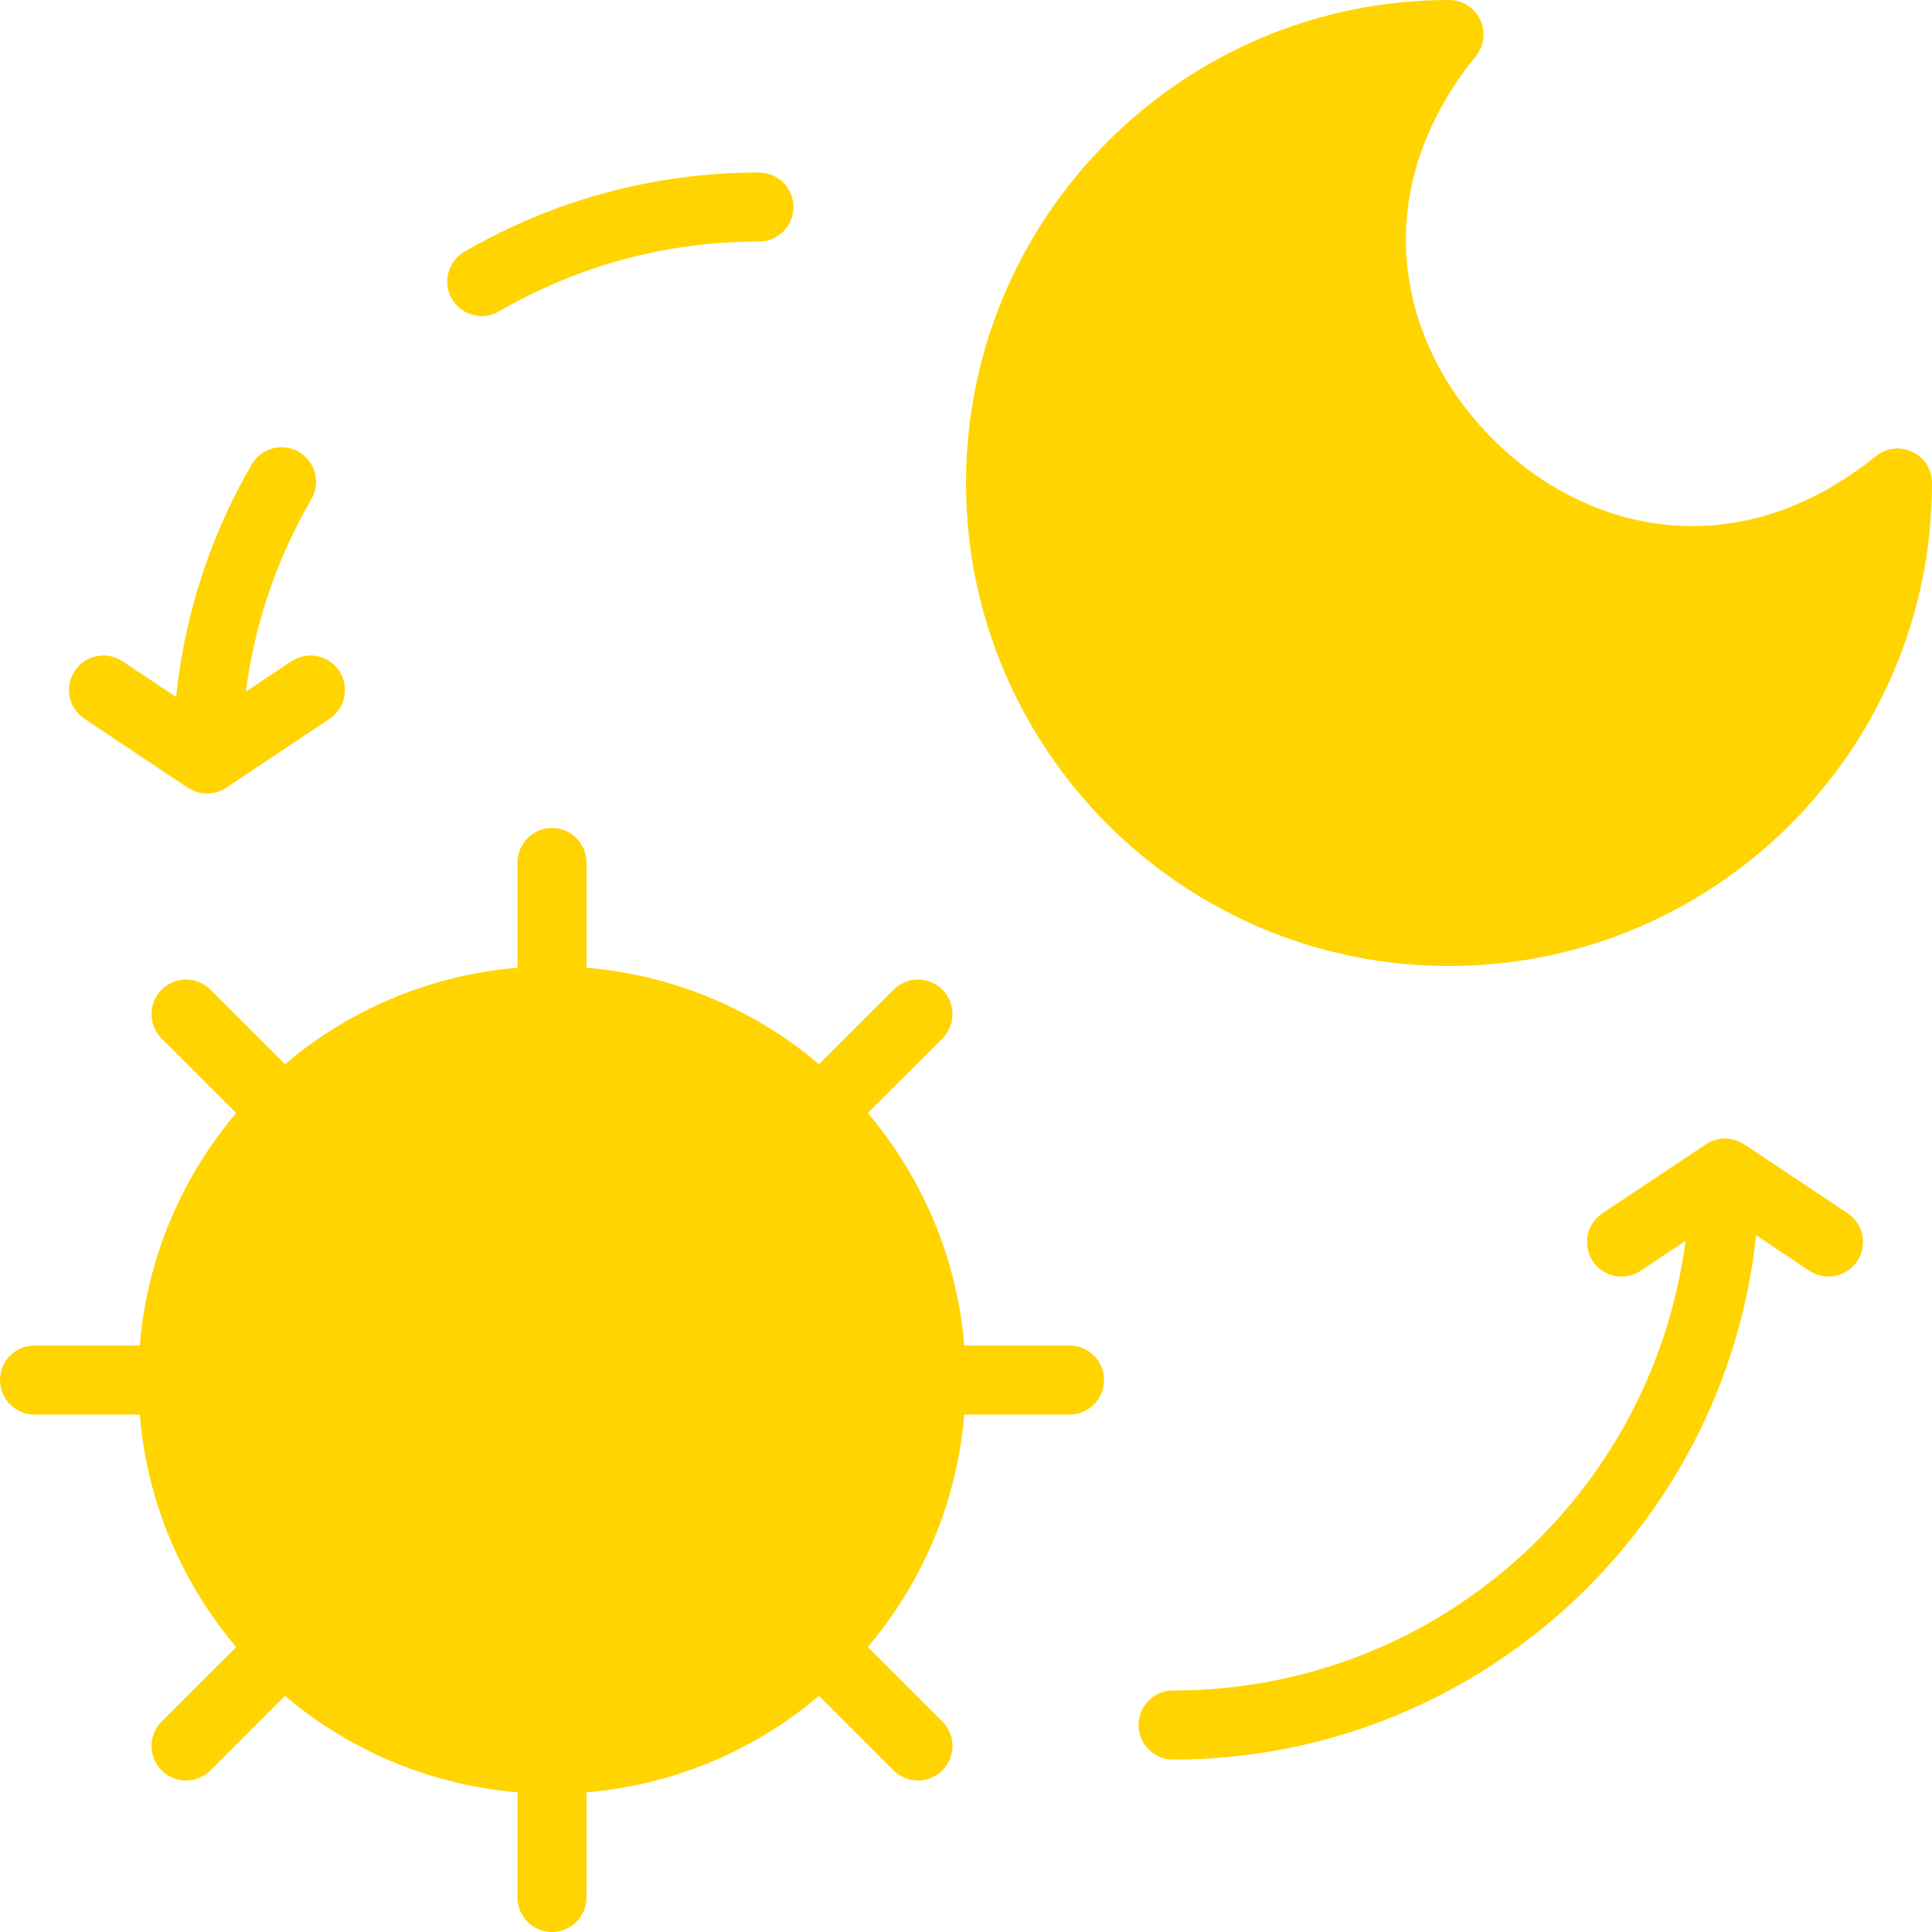 <svg width="23" height="23" viewBox="0 0 23 23" fill="none" xmlns="http://www.w3.org/2000/svg">
<path d="M20.536 13.554C20.455 13.554 20.375 13.578 20.308 13.623L19.076 14.444C18.985 14.505 18.922 14.598 18.901 14.705C18.88 14.812 18.901 14.923 18.962 15.014C19.022 15.104 19.116 15.167 19.223 15.189C19.33 15.21 19.441 15.188 19.531 15.128L20.066 14.771C19.672 17.795 17.098 20.125 13.964 20.125C13.738 20.125 13.554 20.309 13.554 20.536C13.554 20.763 13.738 20.947 13.964 20.947C17.566 20.947 20.535 18.209 20.906 14.705L21.54 15.128C21.631 15.188 21.742 15.21 21.848 15.189C21.955 15.167 22.049 15.104 22.11 15.014C22.17 14.923 22.192 14.812 22.171 14.705C22.149 14.599 22.086 14.505 21.996 14.444L20.764 13.623C20.696 13.578 20.617 13.554 20.536 13.554Z" fill="#FFD400"/>
<path d="M17.25 0C14.079 0 11.5 2.579 11.5 5.75C11.5 8.921 14.079 11.5 17.25 11.5C20.421 11.5 23 8.921 23 5.75C23 5.405 22.599 5.214 22.331 5.431C20.683 6.761 18.894 6.35 17.772 5.228C16.65 4.106 16.239 2.317 17.569 0.669C17.786 0.4 17.595 0 17.25 0Z" fill="#FFD400"/>
<path d="M9.035 2.054C7.759 2.054 6.559 2.397 5.528 2.997C5.434 3.052 5.366 3.142 5.338 3.247C5.31 3.352 5.325 3.464 5.38 3.559C5.435 3.653 5.525 3.721 5.63 3.749C5.735 3.777 5.847 3.762 5.941 3.707C6.851 3.178 7.906 2.875 9.035 2.875C9.144 2.875 9.249 2.832 9.326 2.755C9.403 2.678 9.446 2.573 9.446 2.464C9.446 2.356 9.403 2.251 9.326 2.174C9.249 2.097 9.144 2.054 9.035 2.054Z" fill="#FFD400"/>
<path d="M3.326 5.325C3.189 5.334 3.066 5.41 2.997 5.529C2.514 6.358 2.201 7.297 2.096 8.297L1.46 7.873C1.392 7.828 1.313 7.804 1.232 7.804C1.164 7.804 1.098 7.82 1.038 7.852C0.979 7.884 0.928 7.93 0.89 7.987C0.83 8.077 0.808 8.188 0.829 8.295C0.851 8.402 0.914 8.496 1.004 8.556L2.236 9.378C2.304 9.423 2.383 9.447 2.464 9.447C2.545 9.447 2.624 9.423 2.692 9.378L3.924 8.556C4.015 8.496 4.078 8.402 4.099 8.295C4.12 8.188 4.098 8.077 4.038 7.987C3.978 7.896 3.884 7.833 3.777 7.812C3.67 7.79 3.559 7.812 3.468 7.873L2.927 8.234C3.034 7.407 3.305 6.632 3.707 5.942C3.821 5.746 3.754 5.494 3.558 5.38C3.488 5.339 3.408 5.32 3.326 5.325Z" fill="#FFD400"/>
<path d="M6.571 9.857C6.345 9.857 6.161 10.041 6.161 10.268V11.521C5.111 11.608 4.153 12.025 3.392 12.669L2.505 11.782C2.431 11.708 2.332 11.665 2.227 11.662C2.215 11.661 2.204 11.662 2.192 11.662C2.091 11.668 1.996 11.71 1.924 11.782C1.764 11.942 1.764 12.202 1.924 12.363L2.812 13.25C2.167 14.011 1.751 14.968 1.664 16.018H0.411C0.184 16.018 0 16.202 0 16.429C0 16.656 0.184 16.84 0.411 16.84H1.664C1.751 17.89 2.167 18.847 2.812 19.608L1.924 20.495C1.764 20.655 1.764 20.916 1.924 21.076C2.085 21.236 2.345 21.236 2.505 21.076L3.392 20.189C4.153 20.833 5.111 21.249 6.161 21.337V22.59C6.161 22.816 6.345 23 6.571 23C6.798 23 6.982 22.816 6.982 22.59V21.337C8.032 21.249 8.99 20.833 9.75 20.189L10.638 21.076C10.798 21.236 11.058 21.236 11.219 21.076C11.379 20.916 11.379 20.655 11.219 20.495L10.331 19.608C10.975 18.847 11.392 17.89 11.479 16.84H12.732C12.959 16.84 13.143 16.656 13.143 16.429C13.143 16.202 12.959 16.018 12.732 16.018H11.479C11.392 14.968 10.975 14.011 10.331 13.25L11.219 12.363C11.379 12.202 11.379 11.942 11.219 11.782C11.144 11.708 11.045 11.665 10.94 11.662C10.928 11.661 10.917 11.662 10.905 11.662C10.804 11.668 10.709 11.711 10.638 11.782L9.75 12.669C8.99 12.025 8.032 11.608 6.982 11.521V10.268C6.982 10.041 6.798 9.857 6.571 9.857Z" fill="#FFD400"/>
</svg>

